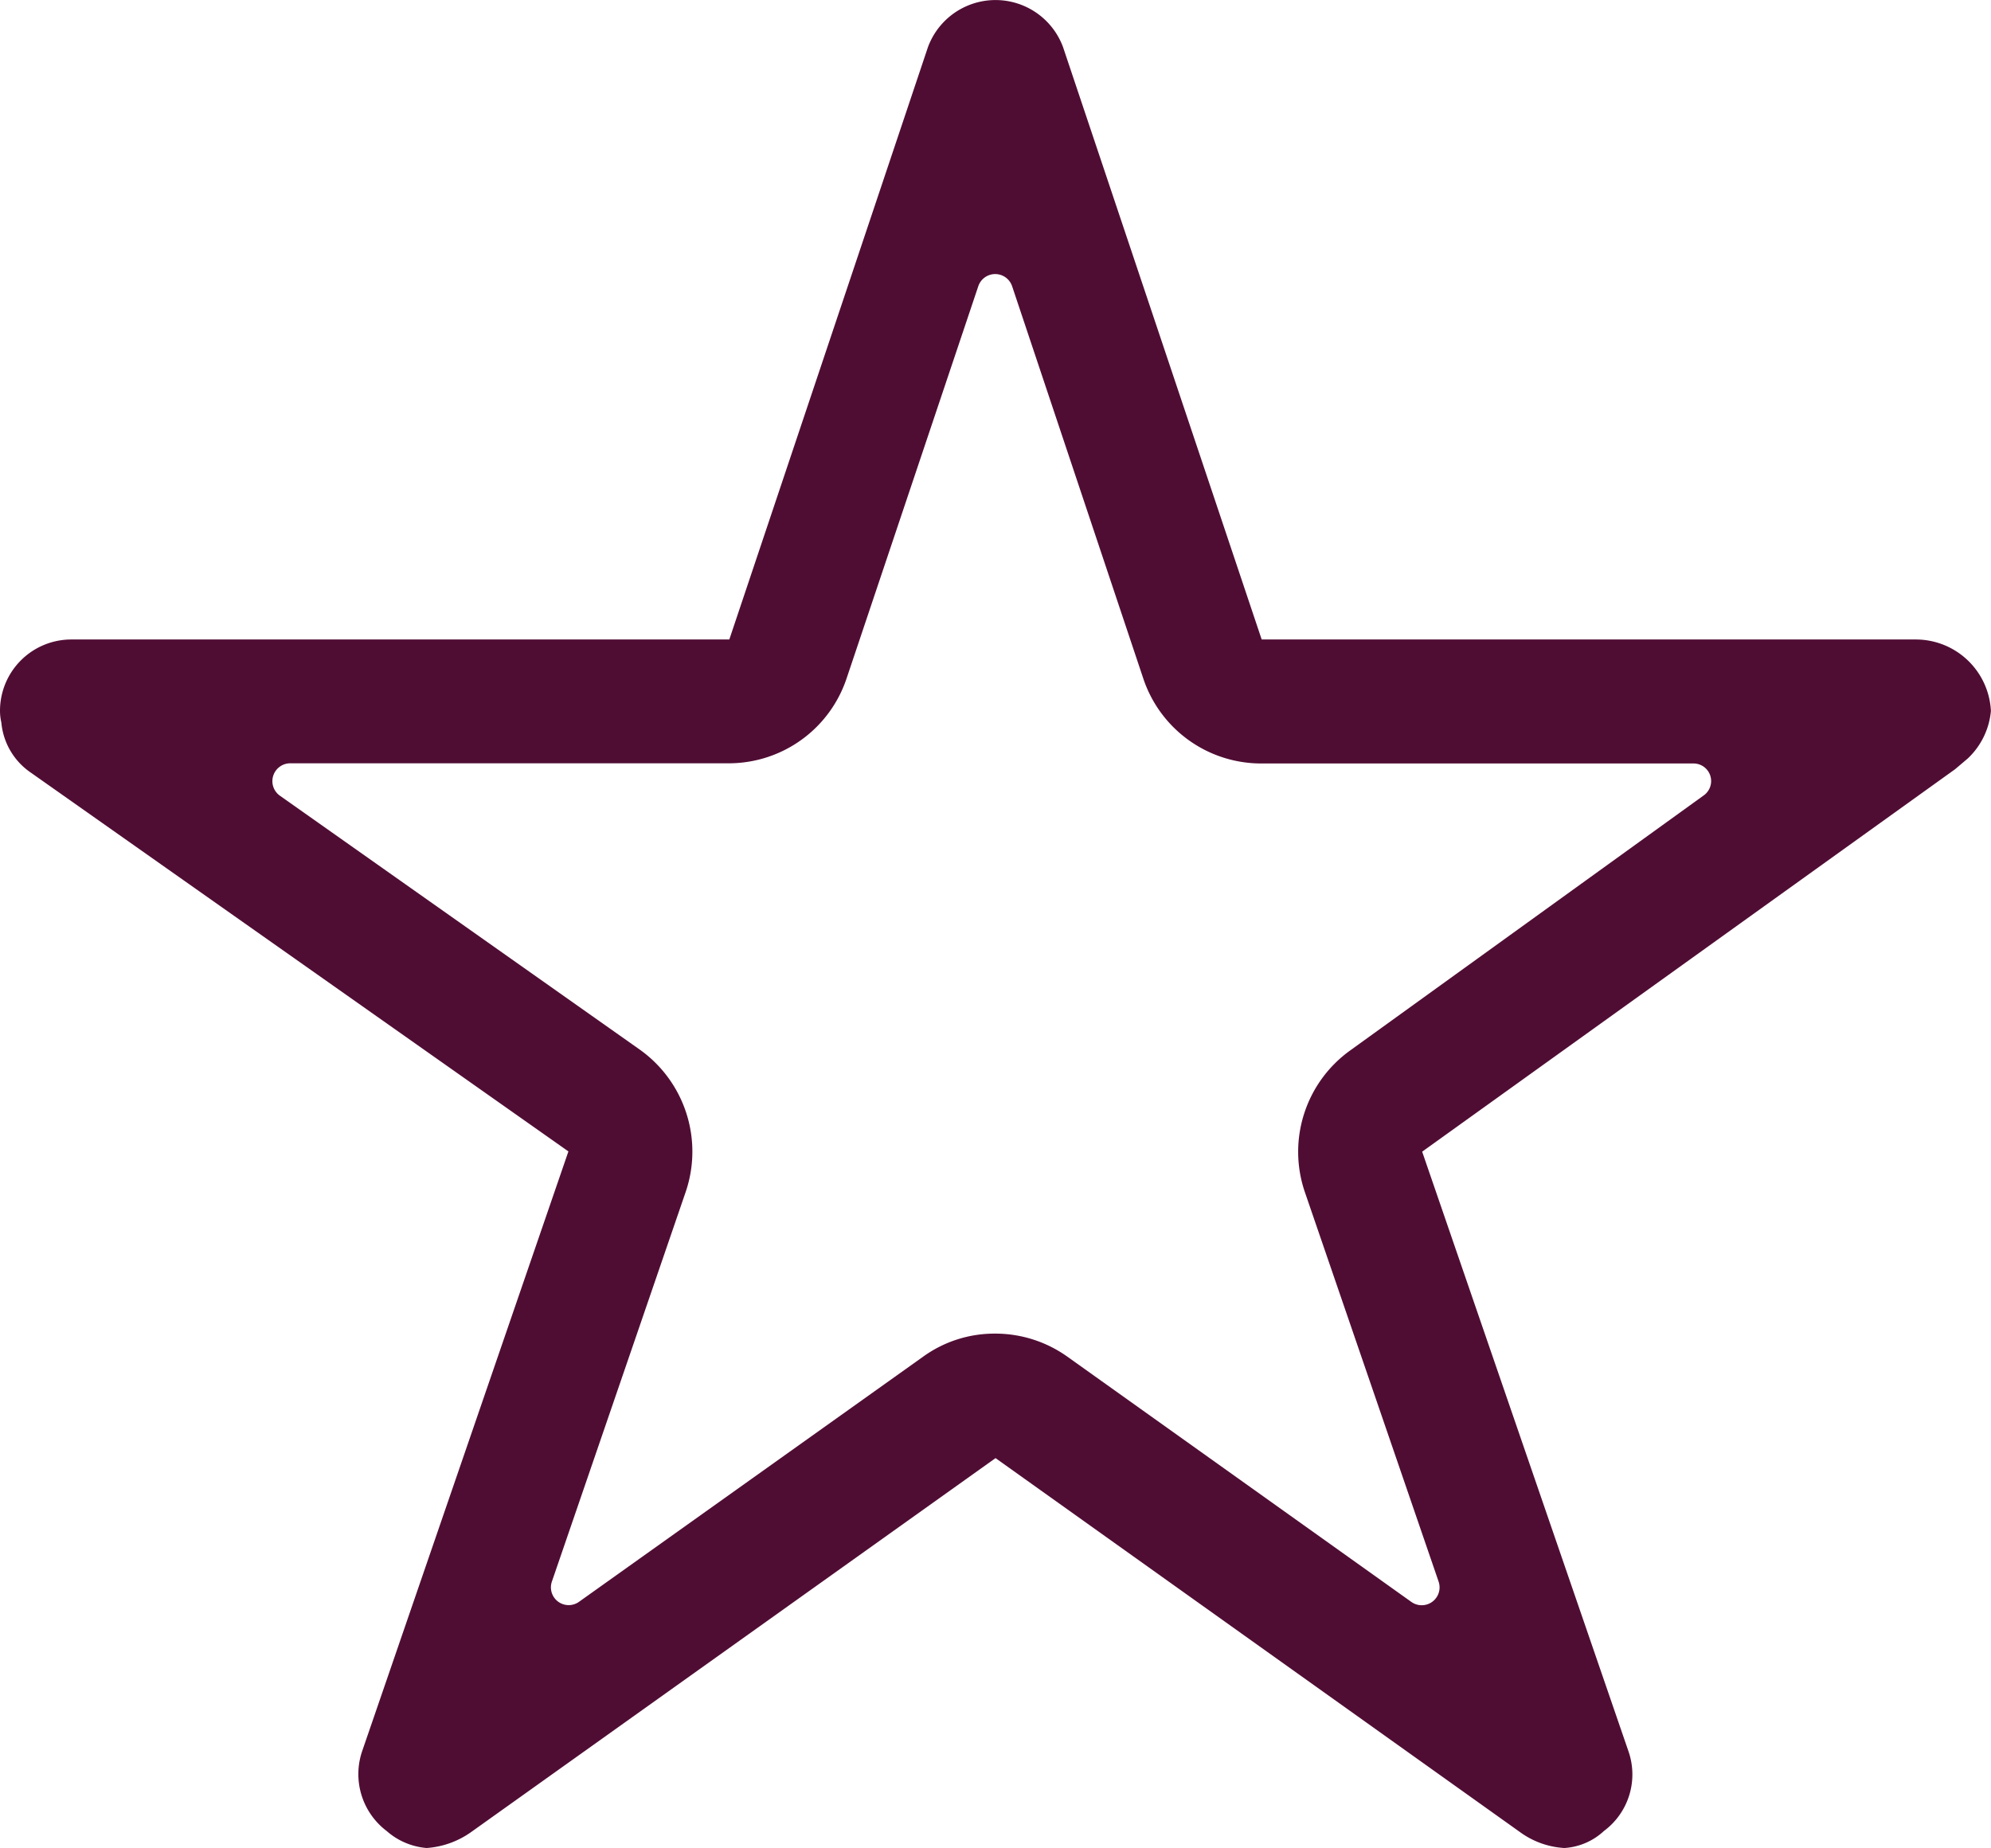 <svg xmlns="http://www.w3.org/2000/svg" width="23.423" height="21.75" viewBox="0 0 23.423 21.75"><path d="M24.784,10.9H17.093L14.756,3.929a.847.847,0,0,0-1.589,0L10.83,10.9H3.087a.839.839,0,0,0-.837.837.615.615,0,0,0,.016.141.8.8,0,0,0,.35.591l6.321,4.455L6.511,23.98a.839.839,0,0,0,.288.941.809.809,0,0,0,.471.2,1.025,1.025,0,0,0,.523-.188l6.169-4.4,6.169,4.4a.98.98,0,0,0,.523.188.751.751,0,0,0,.465-.2.829.829,0,0,0,.288-.941l-2.426-7.053,6.269-4.5L25.4,12.3a.877.877,0,0,0,.272-.559A.885.885,0,0,0,24.784,10.9Zm-6.65,4.836A1.468,1.468,0,0,0,17.6,17.4l1.574,4.585a.21.21,0,0,1-.319.241l-4.047-2.886a1.461,1.461,0,0,0-.852-.272,1.434,1.434,0,0,0-.847.272L9.063,22.223a.209.209,0,0,1-.319-.241L10.317,17.4a1.473,1.473,0,0,0-.539-1.673L5.544,12.739a.21.21,0,0,1,.12-.382h5.16a1.462,1.462,0,0,0,1.386-1l1.548-4.611a.21.21,0,0,1,.4,0L15.7,11.359a1.462,1.462,0,0,0,1.386,1h5.087a.207.207,0,0,1,.12.376Z" transform="translate(-2.25 -3.375)" fill="#500d34"/></svg>